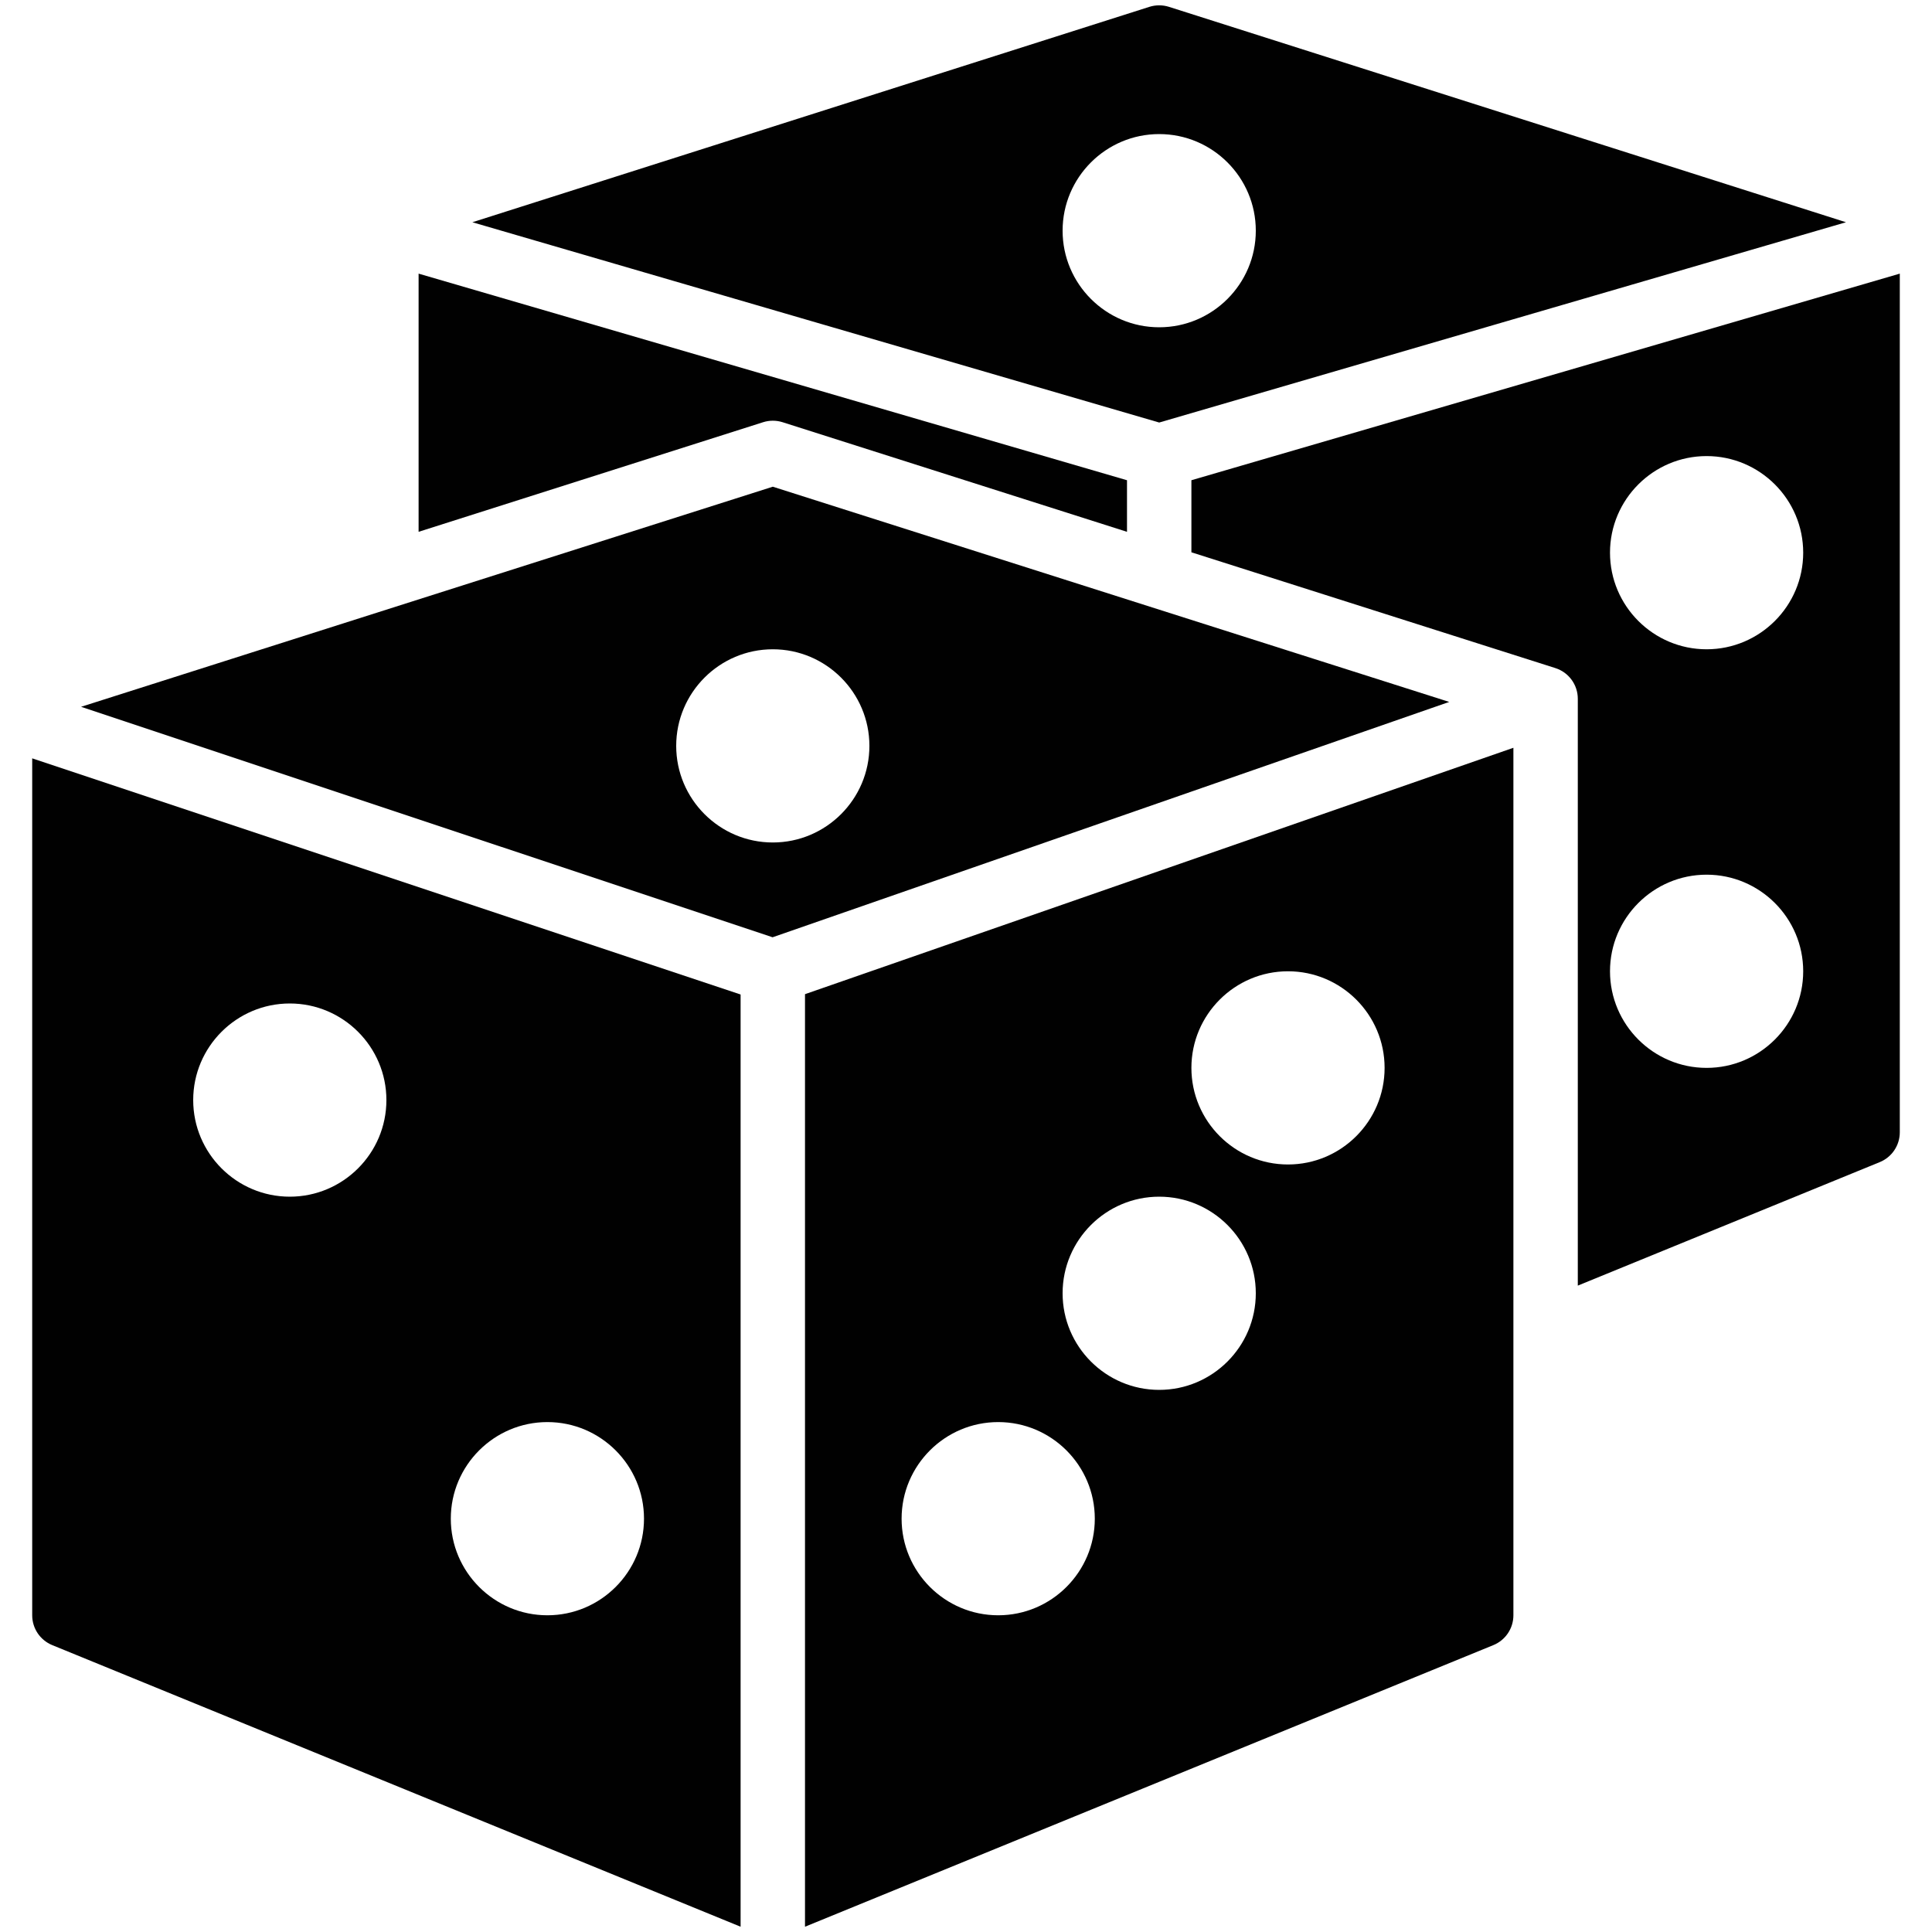 <?xml version="1.0" encoding="utf-8"?>
<!-- Generator: Adobe Illustrator 17.0.0, SVG Export Plug-In . SVG Version: 6.00 Build 0)  -->
<!DOCTYPE svg PUBLIC "-//W3C//DTD SVG 1.1//EN" "http://www.w3.org/Graphics/SVG/1.1/DTD/svg11.dtd">
<svg version="1.1" id="Layer_2" xmlns="http://www.w3.org/2000/svg" xmlns:xlink="http://www.w3.org/1999/xlink" x="0px" y="0px"
	 width="60px" height="60px" viewBox="0 0 60 60" enable-background="new 0 0 60 60" xml:space="preserve">
<g>
	<path fill="#010101" d="M37,14.914v2.238l11.303,3.596C48.718,20.88,49,21.266,49,21.701v18.225l9.379-3.836
		C58.755,35.936,59,35.57,59,35.164V8.498L37,14.914z M53,33.164c-1.654,0-3-1.346-3-3s1.346-3,3-3c1.654,0,3,1.346,3,3
		S54.654,33.164,53,33.164z M53,20.164c-1.654,0-3-1.346-3-3s1.346-3,3-3c1.654,0,3,1.346,3,3S54.654,20.164,53,20.164z"/>
	<path fill="#010101" d="M57.329,6.902l-21.027-6.69c-0.197-0.062-0.408-0.062-0.605,0l-21.027,6.69L36,13.122L57.329,6.902z
		 M33,7.164c0-1.654,1.346-3,3-3c1.654,0,3,1.346,3,3s-1.346,3-3,3C34.346,10.164,33,8.818,33,7.164z"/>
	<path fill="#010101" d="M24.303,13.112L35,16.516v-1.602L13,8.498v8.018l10.697-3.403C23.894,13.05,24.105,13.05,24.303,13.112z"/>
	<path fill="#010101" d="M1,50.164c0,0.406,0.245,0.771,0.621,0.926L23,59.836V30.885L1,23.551V50.164z M17,44.164
		c1.654,0,3,1.346,3,3s-1.346,3-3,3c-1.654,0-3-1.346-3-3S15.346,44.164,17,44.164z M9,31.164c1.654,0,3,1.346,3,3s-1.346,3-3,3
		c-1.654,0-3-1.346-3-3S7.346,31.164,9,31.164z"/>
	<path fill="#010101" d="M24,15.115L6.111,20.807L2.518,21.95l21.475,7.158l21.014-7.309L24,15.115z M24,26.164
		c-1.654,0-3-1.346-3-3s1.346-3,3-3c1.654,0,3,1.346,3,3S25.654,26.164,24,26.164z"/>
	<path fill="#010101" d="M25,59.836l21.379-8.746C46.755,50.936,47,50.57,47,50.164V23.223l-22,7.652V59.836z M40,30.164
		c1.654,0,3,1.346,3,3s-1.346,3-3,3c-1.654,0-3-1.346-3-3S38.346,30.164,40,30.164z M36,37.164c1.654,0,3,1.346,3,3s-1.346,3-3,3
		c-1.654,0-3-1.346-3-3S34.346,37.164,36,37.164z M31,44.164c1.654,0,3,1.346,3,3s-1.346,3-3,3c-1.654,0-3-1.346-3-3
		S29.346,44.164,31,44.164z"/>
</g>
</svg>
